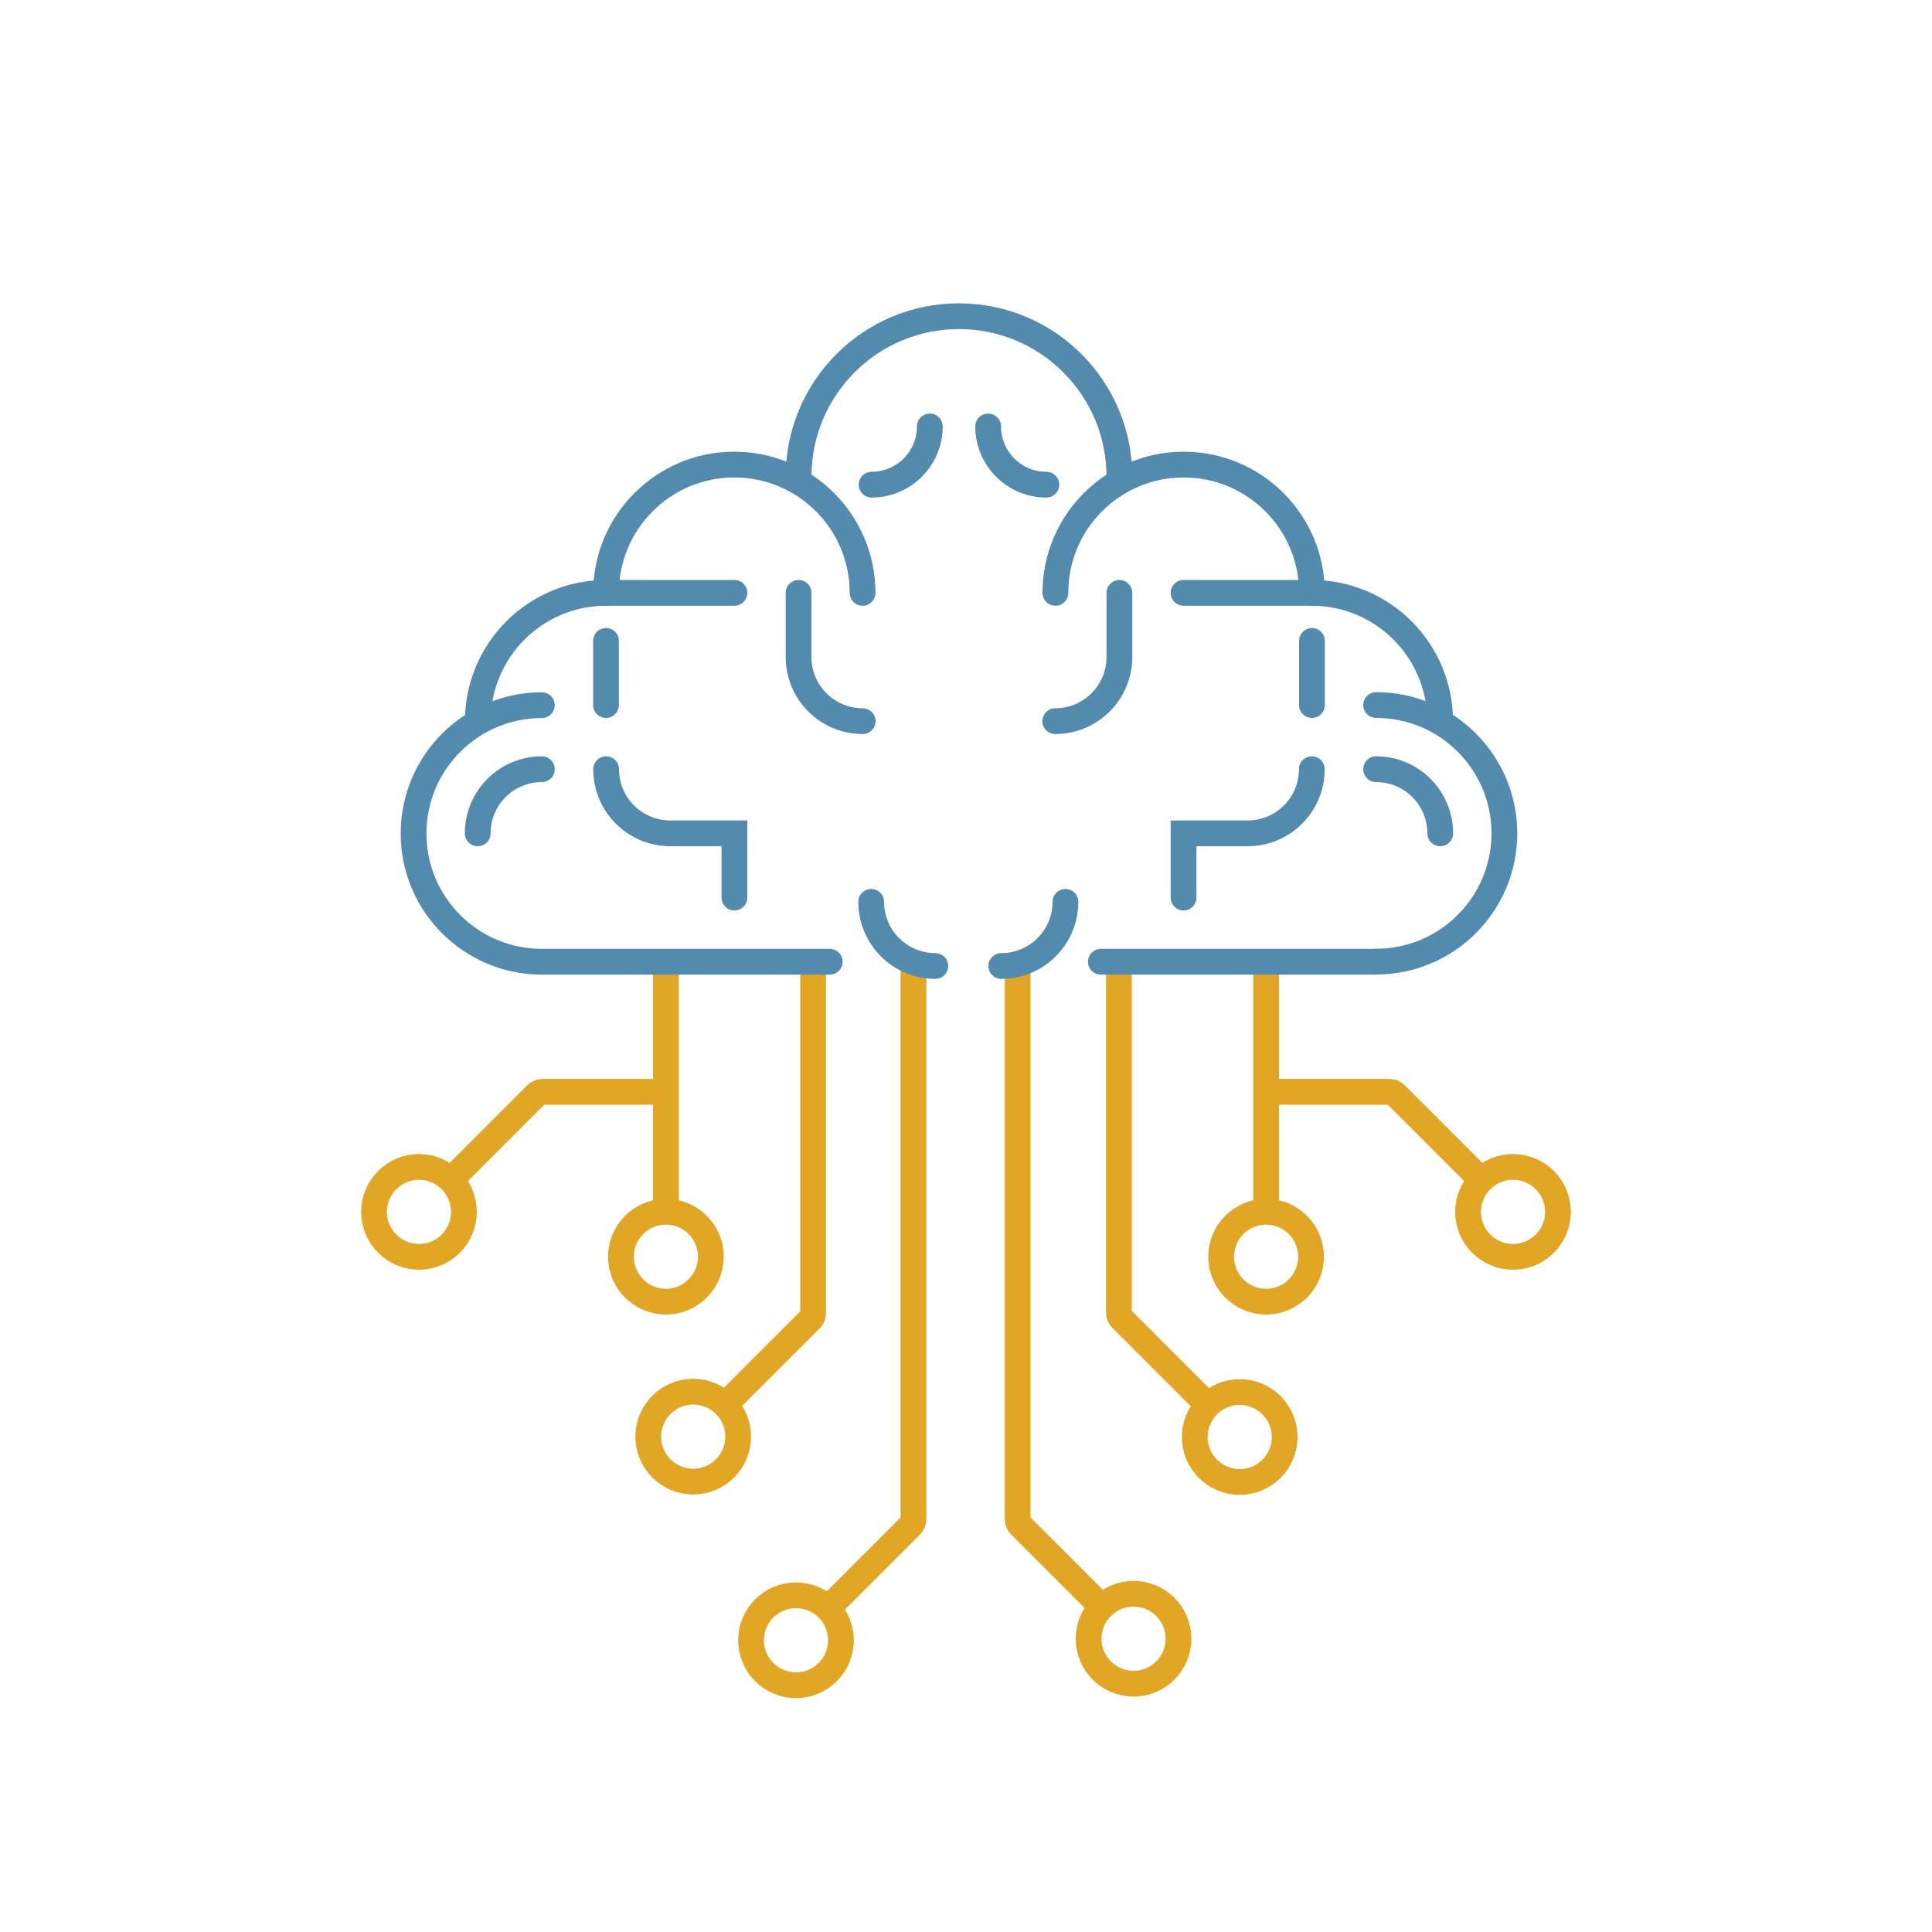 <?xml version="1.0" encoding="utf-8"?>
<!-- Generator: Adobe Illustrator 24.1.1, SVG Export Plug-In . SVG Version: 6.00 Build 0)  -->
<svg version="1.1" id="Layer_1" xmlns="http://www.w3.org/2000/svg" xmlns:xlink="http://www.w3.org/1999/xlink" x="0px" y="0px"
	 viewBox="0 0 1500 1500" style="enable-background:new 0 0 1500 1500;" xml:space="preserve">
<style type="text/css">
	.st0{fill:none;stroke:#E2A625;stroke-width:20;stroke-miterlimit:10;}
	.st1{fill:none;stroke:#528BAE;stroke-width:20;stroke-linecap:round;stroke-miterlimit:10;}
</style>
<g>
	<circle class="st0" cx="538.2" cy="1115.4" r="34.9"/>
	<circle class="st0" cx="618" cy="1273.5" r="34.9"/>
	<circle class="st0" cx="880.1" cy="1272.3" r="34.9"/>
	<circle class="st0" cx="962.5" cy="1115.7" r="34.9"/>
	<circle class="st0" cx="983" cy="975.7" r="34.9"/>
	<path class="st0" d="M563.5,1090.1l65.9-65.9c1.2-1.2,1.9-2.9,1.9-4.7V745"/>
	<circle class="st0" cx="325.3" cy="940.9" r="34.9"/>
	<path class="st0" d="M353.1,913l63.4-63.4c1.2-1.2,2.9-1.9,4.7-1.9H517"/>
	<circle class="st0" cx="1174.7" cy="940.9" r="34.9"/>
	<path class="st0" d="M1146.9,913l-63.4-63.4c-1.2-1.2-2.9-1.9-4.7-1.9H983"/>
	<path class="st0" d="M933.6,1086.8l-63-63c-1.2-1.2-1.9-2.9-1.9-4.7V745.6"/>
	<path class="st0" d="M644.2,1247.3l63.1-63.1c1.2-1.2,1.9-2.9,1.9-4.7V745.6"/>
	<path class="st0" d="M852.9,1245.1l-60.9-60.9c-1.2-1.2-1.9-2.9-1.9-4.7V745.6"/>
	<line class="st0" x1="983" y1="745.6" x2="983" y2="940.9"/>
	<circle class="st0" cx="517" cy="975.7" r="34.9"/>
	<line class="st0" x1="517" y1="745.6" x2="517" y2="940.9"/>
	<path class="st1" d="M1018.6,460.3c0-55-44.6-99.6-99.6-99.6c-55,0-99.6,44.6-99.6,99.6"/>
	<path class="st1" d="M869.1,370.1c0-68.8-55.8-124.6-124.6-124.6S620,301.3,620,370.1"/>
	<path class="st1" d="M918.9,460.3h99.6c55,0,99.6,44.6,99.6,99.6"/>
	<path class="st1" d="M470.5,460.3c0-55,44.6-99.6,99.6-99.6c55,0,99.6,44.6,99.6,99.6"/>
	<path class="st1" d="M721.9,331.1c0,25-20.3,45.2-45.2,45.2"/>
	<path class="st1" d="M827.2,700.2c0,27.5-22.3,49.8-49.8,49.8"/>
	<path class="st1" d="M812.4,376.3c-25,0-45.2-20.3-45.2-45.2"/>
	<path class="st1" d="M726.2,750c-27.5,0-49.8-22.3-49.8-49.8"/>
	<path class="st1" d="M1068.4,597.2c27.5,0,49.8,22.3,49.8,49.8"/>
	<path class="st1" d="M370.9,647c0-27.5,22.3-49.8,49.8-49.8"/>
	<path class="st1" d="M570.2,460.3h-99.6c-55,0-99.6,44.6-99.6,99.6"/>
	<path class="st1" d="M570.2,696.9V647h-49.8c-27.5,0-49.8-22.3-49.8-49.8"/>
	<path class="st1" d="M918.9,696.9V647h49.8c27.5,0,49.8-22.3,49.8-49.8"/>
	<path class="st1" d="M620,460.3v49.8c0,27.5,22.3,49.8,49.8,49.8"/>
	<path class="st1" d="M869.1,460.3v49.8c0,27.5-22.3,49.8-49.8,49.8"/>
	<line class="st1" x1="470.5" y1="497.6" x2="470.5" y2="547.4"/>
	<line class="st1" x1="1018.6" y1="497.6" x2="1018.6" y2="547.4"/>
	<path class="st1" d="M420.7,746.7c-55,0-99.6-44.6-99.6-99.6c0-55,44.6-99.6,99.6-99.6"/>
	<path class="st1" d="M1068.4,547.4c55,0,99.6,44.6,99.6,99.6c0,55-44.6,99.6-99.6,99.6"/>
	<line class="st1" x1="644.2" y1="746.7" x2="420.7" y2="746.7"/>
	<line class="st1" x1="1068.4" y1="746.7" x2="854.7" y2="746.7"/>
</g>
</svg>

